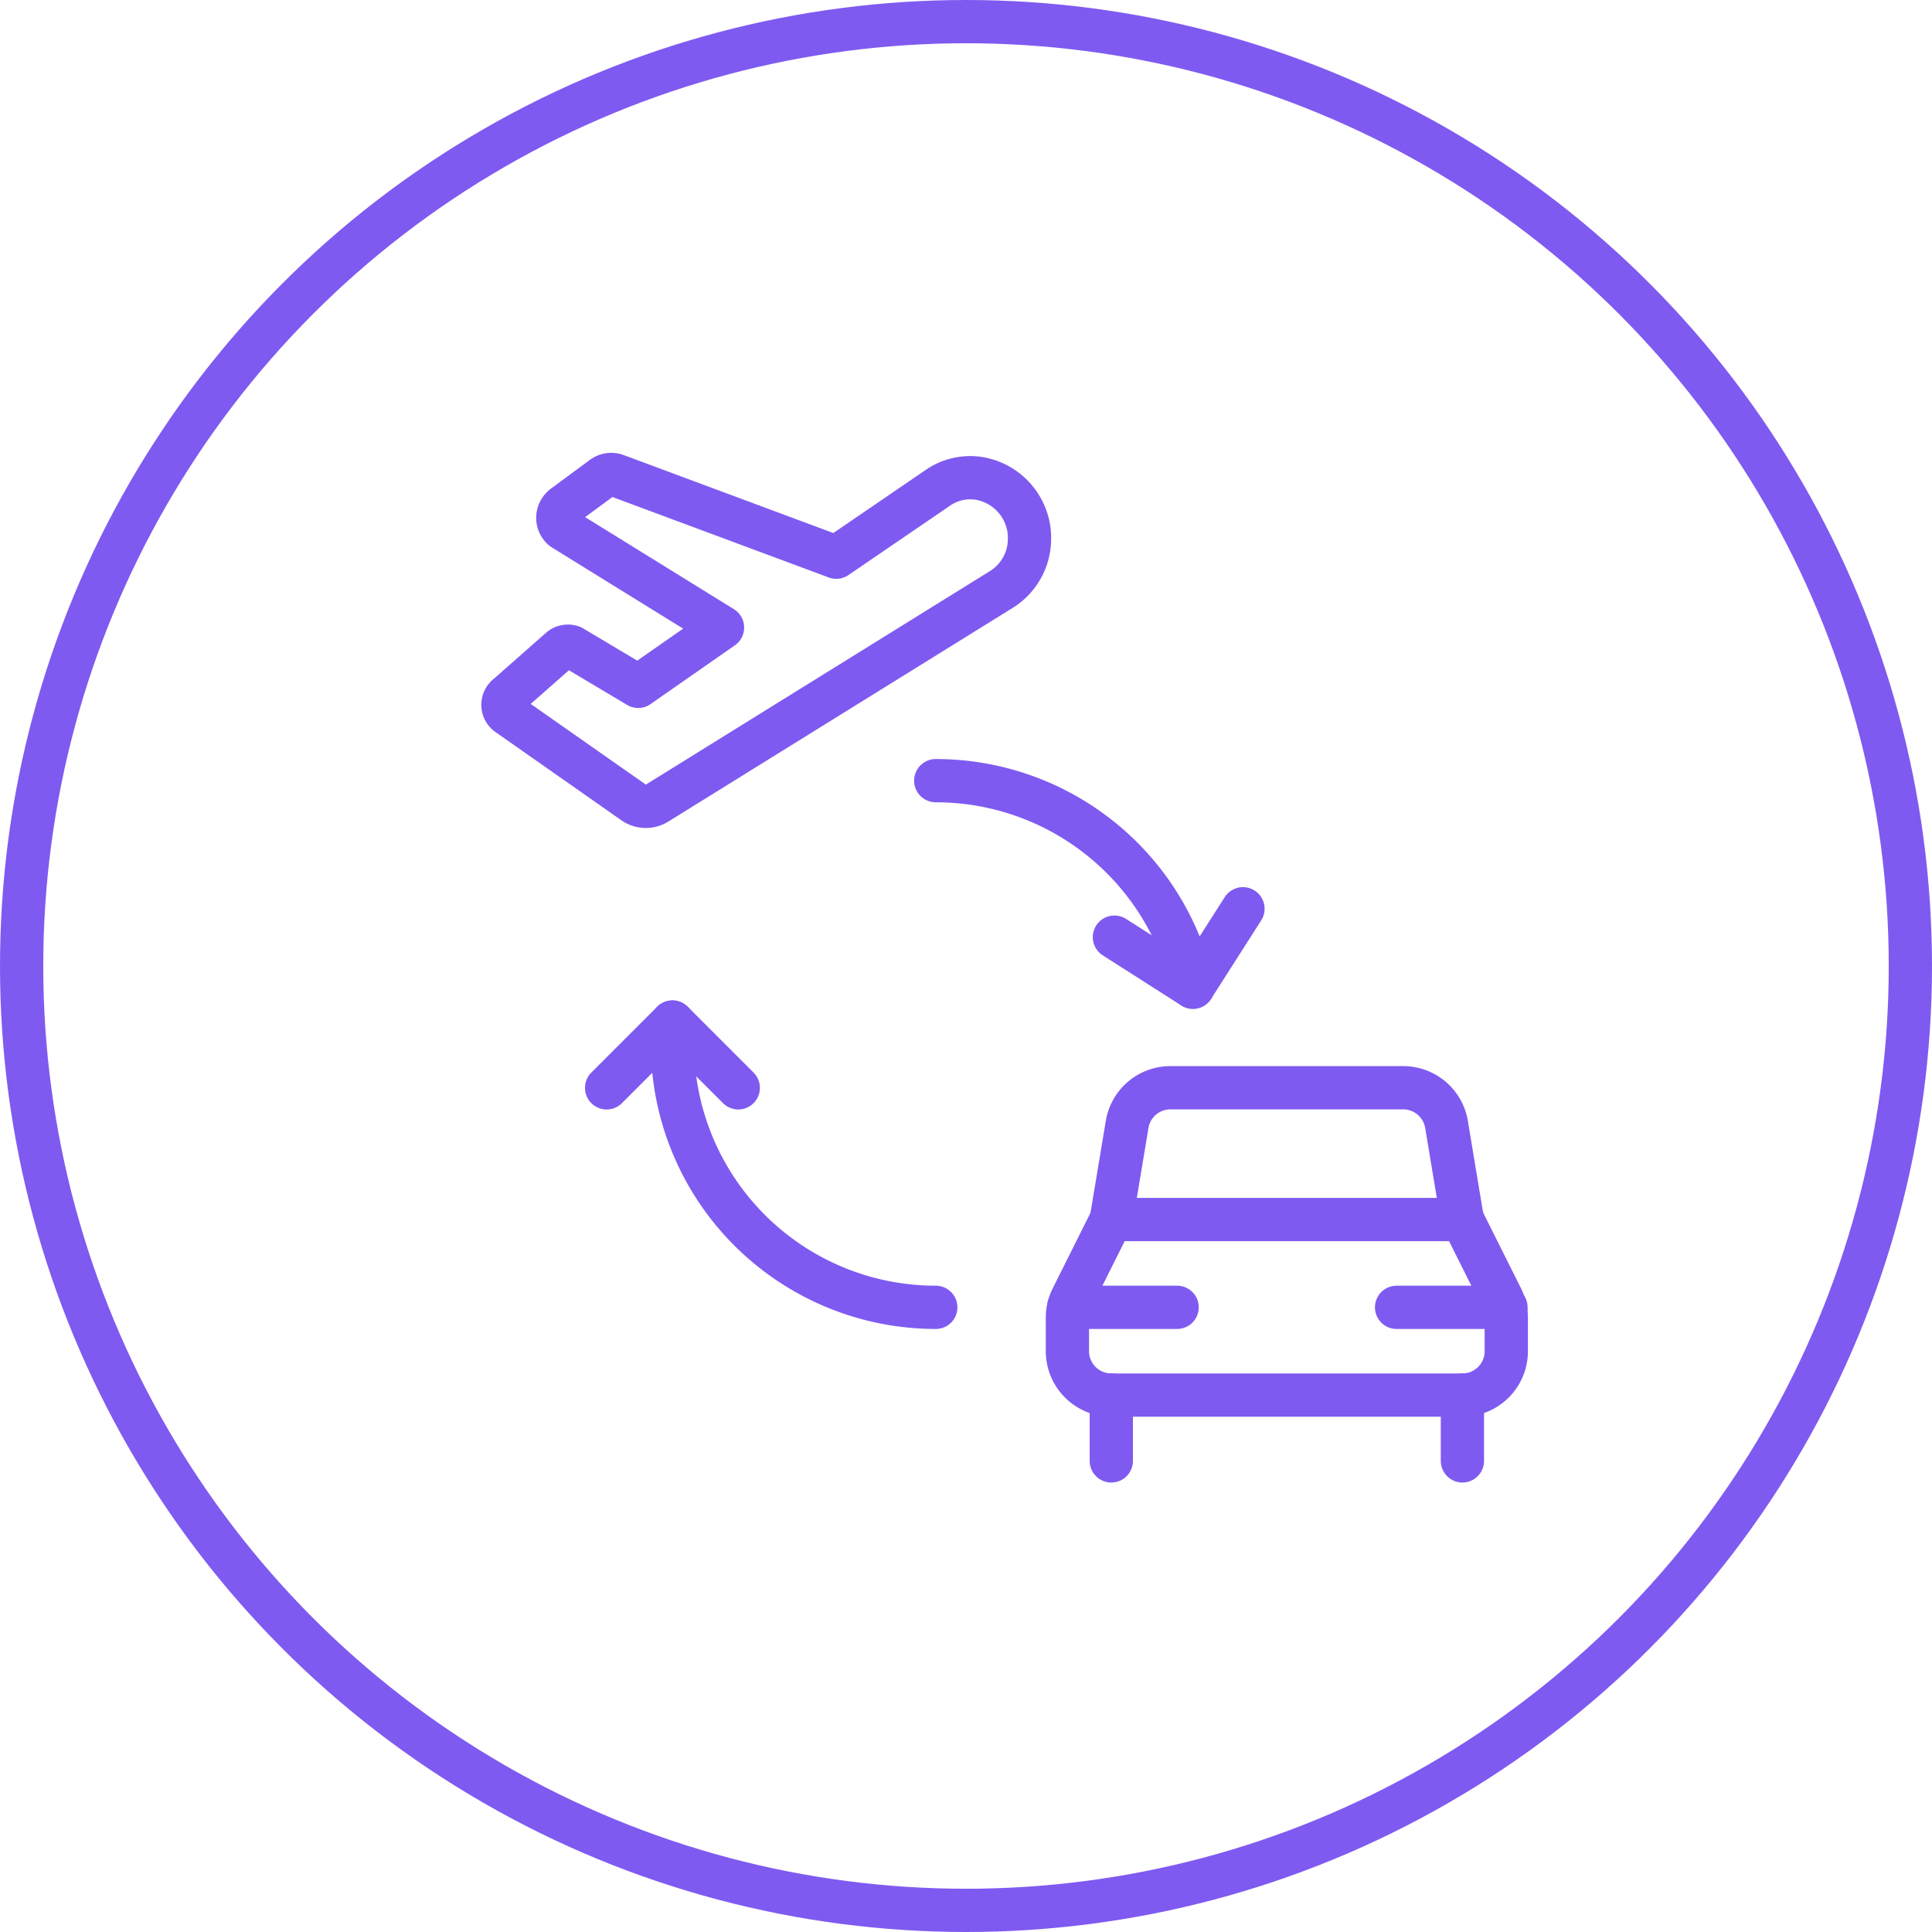 <svg xmlns="http://www.w3.org/2000/svg" xmlns:xlink="http://www.w3.org/1999/xlink" width="67" height="67" viewBox="0 0 67 67"><defs><clipPath id="clip-path"><rect id="Rect&#xE1;ngulo_419" data-name="Rect&#xE1;ngulo 419" width="36.318" height="35.733" fill="none" stroke="#7f5af0" stroke-width="1.5"></rect></clipPath></defs><g id="Grupo_624" data-name="Grupo 624" transform="translate(-0.15)"><g id="Elipse_56" data-name="Elipse 56" transform="translate(0.15 0)" fill="none" stroke="#7f5af0" stroke-width="1.5"><circle cx="33.5" cy="33.5" r="33.5" stroke="none"></circle><circle cx="33.5" cy="33.5" r="32.75" fill="none"></circle></g><g id="Grupo_498" data-name="Grupo 498" transform="translate(16.83 15.691)"><g id="Grupo_189" data-name="Grupo 189" clip-path="url(#clip-path)"><path id="Trazado_1028" data-name="Trazado 1028" d="M17.637,1.163a2.1,2.1,0,0,1,1.508,1.353,2.009,2.009,0,0,1,.116.67,2.072,2.072,0,0,1-.969,1.8L6.343,12.4a.729.729,0,0,1-.81-.023L1.151,9.306a.405.405,0,0,1-.062-.569.4.4,0,0,1,.07-.068L3,7.047a.408.408,0,0,1,.391-.067l2.3,1.37L8.615,6.311,3.077,2.885a.5.5,0,0,1-.05-.709A.525.525,0,0,1,3.106,2.1l1.355-1a.5.5,0,0,1,.469-.067L12.56,3.871,16.091,1.46A1.963,1.963,0,0,1,17.637,1.163Z" transform="translate(-0.239 -0.239)" fill="none" stroke="#7f5af0" stroke-linecap="round" stroke-linejoin="round" stroke-width="1.5"></path><path id="Trazado_1029" data-name="Trazado 1029" d="M41.945,39.523a1.522,1.522,0,0,1-1.522,1.522H28.247a1.522,1.522,0,0,1-1.522-1.522V38.36a1.509,1.509,0,0,1,.161-.68l1.361-2.723H40.423l1.362,2.723a1.53,1.53,0,0,1,.16.68Z" transform="translate(-6.388 -8.356)" fill="none" stroke="#7f5af0" stroke-linecap="round" stroke-linejoin="round" stroke-width="1.5"></path><line id="L&#xED;nea_42" data-name="L&#xED;nea 42" y1="2.283" transform="translate(21.859 32.689)" fill="none" stroke="#7f5af0" stroke-linecap="round" stroke-linejoin="round" stroke-width="1.5"></line><line id="L&#xED;nea_43" data-name="L&#xED;nea 43" y1="2.283" transform="translate(34.035 32.689)" fill="none" stroke="#7f5af0" stroke-linecap="round" stroke-linejoin="round" stroke-width="1.5"></line><path id="Trazado_1030" data-name="Trazado 1030" d="M28.725,33.523l.549-3.3a1.521,1.521,0,0,1,1.5-1.271h8.076a1.522,1.522,0,0,1,1.5,1.271l.548,3.3" transform="translate(-6.866 -6.921)" fill="none" stroke="#7f5af0" stroke-linecap="round" stroke-linejoin="round" stroke-width="1.5"></path><line id="L&#xED;nea_44" data-name="L&#xED;nea 44" x2="3.764" transform="translate(20.378 29.646)" fill="none" stroke="#7f5af0" stroke-linecap="round" stroke-linejoin="round" stroke-width="1.5"></line><line id="L&#xED;nea_45" data-name="L&#xED;nea 45" x2="3.794" transform="translate(31.752 29.646)" fill="none" stroke="#7f5af0" stroke-linecap="round" stroke-linejoin="round" stroke-width="1.5"></line><path id="Trazado_1031" data-name="Trazado 1031" d="M20.725,14.957a9.131,9.131,0,0,1,8.919,7.162" transform="translate(-4.954 -3.575)" fill="none" stroke="#7f5af0" stroke-linecap="round" stroke-linejoin="round" stroke-width="1.5"></path><path id="Trazado_1032" data-name="Trazado 1032" d="M17.857,36.089a9.132,9.132,0,0,1-9.132-9.132" transform="translate(-2.085 -6.443)" fill="none" stroke="#7f5af0" stroke-linecap="round" stroke-linejoin="round" stroke-width="1.5"></path><path id="Trazado_1033" data-name="Trazado 1033" d="M28.867,21.778l2.721,1.737,1.737-2.721" transform="translate(-6.9 -4.97)" fill="none" stroke="#7f5af0" stroke-linecap="round" stroke-linejoin="round" stroke-width="1.5"></path><path id="Trazado_1034" data-name="Trazado 1034" d="M10.291,28.24,8.008,25.957,5.725,28.24" transform="translate(-1.368 -6.205)" fill="none" stroke="#7f5af0" stroke-linecap="round" stroke-linejoin="round" stroke-width="1.5"></path><line id="L&#xED;nea_46" data-name="L&#xED;nea 46" y1="0.761" transform="translate(6.64 19.753)" fill="none" stroke="#7f5af0" stroke-linecap="round" stroke-linejoin="round" stroke-width="1.5"></line></g></g></g></svg>